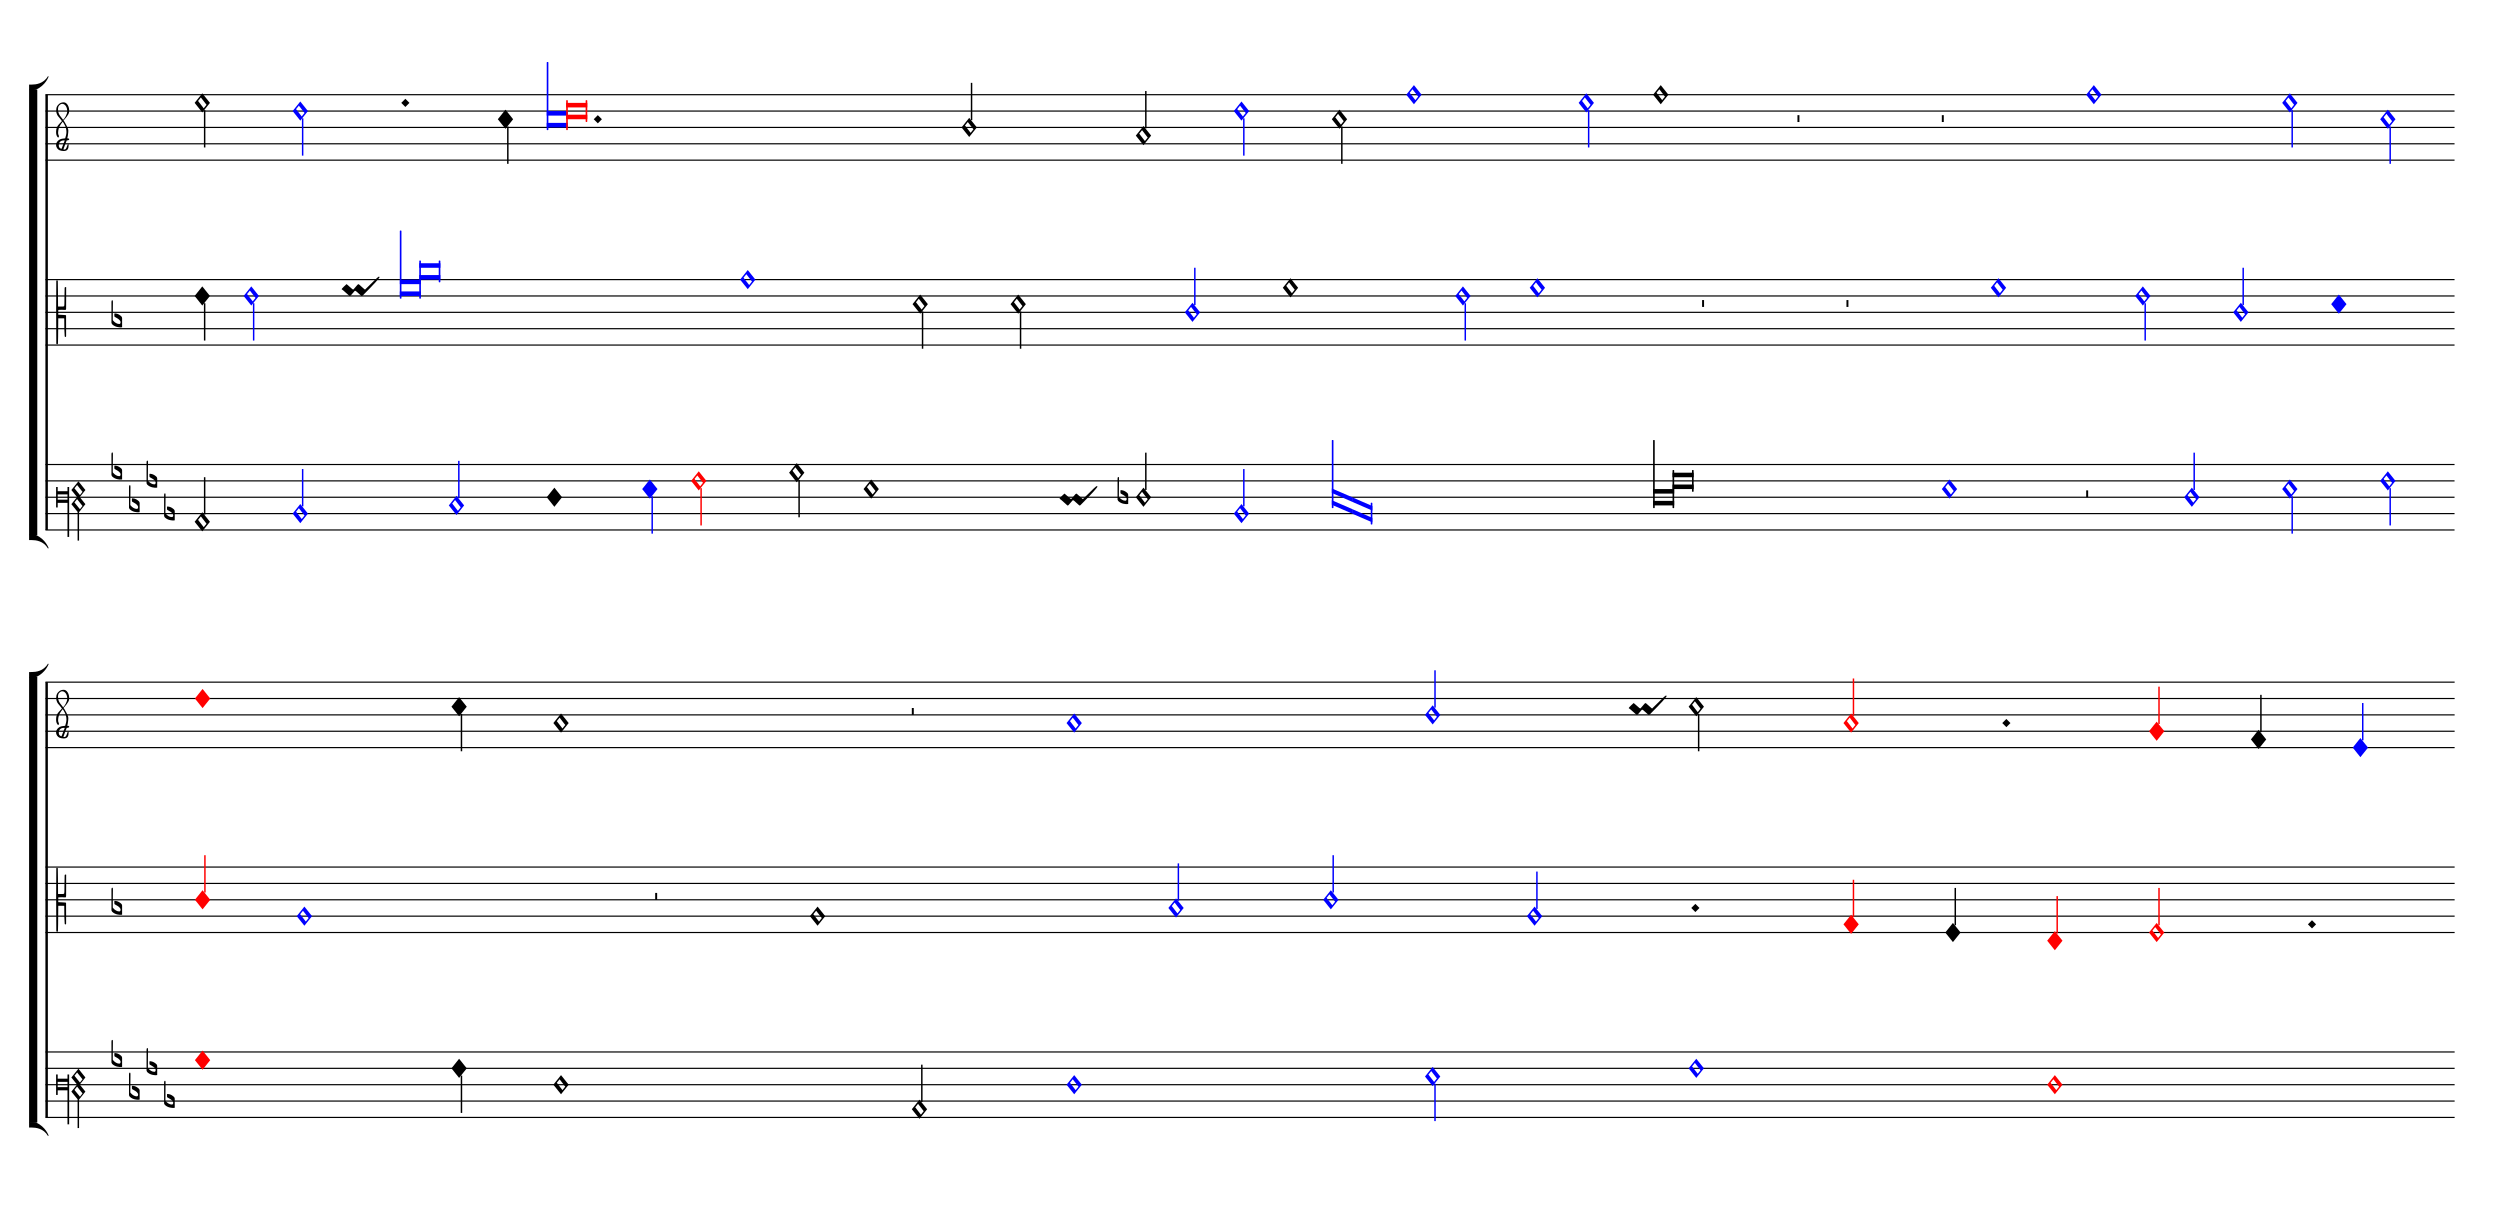 <ns0:svg xmlns="http://www.w3.org/1999/xlink" xmlns:ns0="http://www.w3.org/2000/svg" width="825" height="400" version="1.1" overflow="visible" id="d1hx539" viewBox="0 0 27500 13330">
   <ns0:desc>Engraved by Verovio 5.1.0[undefined]</ns0:desc>
   <ns0:defs>
      <ns0:symbol id="E004-d1hx539" viewBox="0 0 1000 1000" overflow="visible">
         <ns0:path transform="scale(0.75,-0.75)" d="M0 0h53c30 0 59 -1 83 -5c206 -95 258 -264 263 -271c0 -1 -14 -7 -15 -6c-88 154 -251 170 -321 170c-1 0 -63 1 -63 1v111z" stroke="black" />
      </ns0:symbol>
      <ns0:symbol id="E003-d1hx539" viewBox="0 0 1000 1000" overflow="visible">
         <ns0:path transform="scale(0.75,-0.75)" d="M0 -0v111c0 0 62 1 63 1c70 0 233 16 321 170c1 1 15 -5 15 -6c-5 -7 -57 -176 -263 -271c-24 -4 -53 -5 -83 -5h-53z" stroke="black" />
      </ns0:symbol>
      <ns0:symbol id="E93C-d1hx539" viewBox="0 0 1000 1000" overflow="visible">
         <ns0:path transform="scale(0.75,-0.75)" d="M156 195l156 -195l-156 -195l-156 195zM127 110l-57 -71l115 -149l57 71z" stroke="black" />
      </ns0:symbol>
      <ns0:symbol id="E904-d1hx539" viewBox="0 0 1000 1000" overflow="visible">
         <ns0:path transform="scale(0.75,-0.75)" d="M428 -39l-54 -67l112 -138l52 66zM428 249l-54 -67l112 -138l52 66zM455 325l142 -178l-115 -144l115 -144l-129 -162v-580h-30v585l-127 157l116 144l-116 144zM232 -50v108h-199v-108h199zM266 -808h-34v693h-199v-93h-33v417h33v-86h199v86h34v-1017z" stroke="black" />
      </ns0:symbol>
      <ns0:symbol id="E909-d1hx539" viewBox="0 0 1000 1000" overflow="visible">
         <ns0:path transform="scale(0.75,-0.75)" d="M2 206l2 431c0 12 7 17 14 17c8 0 17 -7 17 -17l3 -204l2 -315h79h8c11 0 30 1 35 6c8 8 8 69 8 122v27l4 222s-1 20 19 20s12 -20 12 -20v-244s-1 -130 -1 -176c-1 -8 -1 -12 -4 -19c-7 -7 -8 -7 -16 -7c-45 0 -71 3 -71 3l-69 -3v-49v-48l64 -3l82 -5s5 0 8 -3 s5 -7 5 -7l1 -262v-154s0 -20 -13 -20c-10 0 -14 5 -16 14l-7 138l-2 219s0 4 -3 7s-9 2 -9 2h-40h-70l-3 -378l-3 -132s0 -20 -15 -20c-17 0 -19 17 -19 17c-1 22 -3 446 -3 686c0 49 1 100 1 155z" stroke="black" />
      </ns0:symbol>
      <ns0:symbol id="E901-d1hx539" viewBox="0 0 1000 1000" overflow="visible">
         <ns0:path transform="scale(0.75,-0.75)" d="M144 488c30 28 83 110 83 176c0 77 -39 150 -104 150c-15 0 -33 -6 -61 -34c-15 -15 -23 -44 -23 -79c0 -44 14 -96 43 -133c23 -29 44 -58 62 -80zM159 69c-57 0 -104 -31 -104 -98c0 -61 35 -63 51 -75c8 0 23 52 39 92l32 80c-6 1 -12 1 -18 1zM256 -25 c0 -76 -24 -122 -98 -122h-3c-28 0 -66 7 -84 15c-38 17 -71 55 -71 112c0 55 56 114 124 123c25 3 49 8 61 8c12 33 26 89 26 128c0 104 -55 180 -76 211c-51 -65 -79 -110 -90 -178c-1 -6 -4 -25 -4 -46c0 -18 2 -38 10 -50c5 -7 7 -16 7 -24c0 -13 -6 -24 -15 -24 c-5 0 -12 5 -19 17c-12 21 -24 38 -24 96c0 77 23 115 54 151c38 44 26 28 65 68l1 -1c0 3 -16 27 -60 79c-19 22 -58 58 -58 145c0 76 30 100 53 123c25 25 57 38 102 38c62 0 110 -83 110 -168c0 -13 -2 -26 -4 -39c-10 -52 -83 -130 -111 -163c24 -38 8 -3 55 -91 c34 -63 42 -84 42 -119c0 -10 -1 -22 -2 -37c-4 -63 -11 -76 -20 -116c7 0 12 1 21 -1c14 -4 20 -11 20 -19c0 -19 -30 -19 -52 -24c-6 -13 -67 -174 -67 -181c0 -2 9 -4 19 -4c25 0 41 21 56 73c8 28 14 39 22 39s10 -8 10 -19z" stroke="black" />
      </ns0:symbol>
      <ns0:symbol id="E93D-d1hx539" viewBox="0 0 1000 1000" overflow="visible">
         <ns0:path transform="scale(0.75,-0.75)" d="M156 195l156 -195l-156 -195l-156 195z" stroke="black" />
      </ns0:symbol>
      <ns0:symbol id="E93F-d1hx539" viewBox="0 0 1000 1000" overflow="visible">
         <ns0:path transform="scale(0.75,-0.75)" d="M0 -760v760h30v-760h-30z" stroke="black" />
      </ns0:symbol>
      <ns0:symbol id="E93E-d1hx539" viewBox="0 0 1000 1000" overflow="visible">
         <ns0:path transform="scale(0.75,-0.75)" d="M0 760h30v-760h-30v760z" stroke="black" />
      </ns0:symbol>
      <ns0:symbol id="E9F4-d1hx539" viewBox="0 0 1000 1000" overflow="visible">
         <ns0:path transform="scale(0.75,-0.75)" d="M0 250h40v-140h-40v140z" stroke="black" />
      </ns0:symbol>
      <ns0:symbol id="E9F5-d1hx539" viewBox="0 0 1000 1000" overflow="visible">
         <ns0:path transform="scale(0.75,-0.75)" d="M0 140h40v-140h-40v140z" stroke="black" />
      </ns0:symbol>
      <ns0:symbol id="E9E0-d1hx539" viewBox="0 0 1000 1000" overflow="visible">
         <ns0:path transform="scale(0.75,-0.75)" d="M0 -49v426c0 13 2 36 18 36c12 -1 12 -18 12 -39c0 -20 -3 -362 -3 -362c0 -3 2 -9 11 -18c28 -33 74 -65 120 -65c6 0 28 2 28 35c0 37 -44 69 -76 86l-42 24s-9 1 -9 27v35c0 3 1 9 14 9c14 -1 50 -6 83 -26c32 -22 61 -38 61 -71v-185c0 -1 -14 -3 -26 -3h-2 c-20 0 -110 1 -171 60c0 0 -11 8 -18 31z" stroke="black" />
      </ns0:symbol>
      <ns0:symbol id="EA02-d1hx539" viewBox="0 0 1000 1000" overflow="visible">
         <ns0:path transform="scale(0.75,-0.75)" d="M98 240c7 0 10 -4 12 -6l106 -93l17 -10l11 6l80 93l18 10h1c5 0 9 -2 12 -6l105 -93c5 -4 10 -8 16 -12c199 199 268 265 284 265c4 0 12 -6 12 -10c0 -16 -93 -126 -337 -369l-6 -7c-9 -7 -16 -10 -20 -10h-1c-3 0 -7 2 -10 6l-105 94c-6 5 -12 7 -19 7 c-4 0 -7 -1 -9 -3l-81 -94c-7 -7 -14 -10 -19 -10h-1c-3 0 -7 2 -10 6v1l-104 93c-6 6 -33 29 -50 39c0 16 98 103 98 103z" stroke="black" />
      </ns0:symbol>
   </ns0:defs>
   <ns0:style type="text/css">#d1hx539 g.page-margin {font-family:Times,serif;} #d1hx539 g.ending, #d1hx539 g.fing, #d1hx539 g.reh, #d1hx539 g.tempo {font-weight:bold;} #d1hx539 g.dir, #d1hx539 g.dynam, #d1hx539 g.mNum {font-style:italic;} #d1hx539 g.label {font-weight:normal;} #d1hx539 path {stroke:currentColor}</ns0:style>
   <ns0:g class="page-margin" transform="translate(500, 500)">
         <ns0:g id="spoullw" class="system">
            <ns0:path d="M13 540 L13 5328" stroke-width="27" stroke="black" />
            <ns0:g id="g164rzw2" class="grpSym">
               <ns0:use href="#E003-d1hx539" x="-180" y="489" height="720" width="720" />
               <ns0:use href="#E004-d1hx539" x="-180" y="5379" height="720" width="720" />
               <ns0:rect stroke-opacity="1" fill-opacity="1" x="-180" y="483" height="4902" width="90" />
            </ns0:g>
            <ns0:g id="s1dobbi2" class="staff">
               <ns0:path d="M0 540 L26500 540" stroke-width="13" stroke="black" />
               <ns0:path d="M0 720 L26500 720" stroke-width="13" stroke="black" />
               <ns0:path d="M0 900 L26500 900" stroke-width="13" stroke="black" />
               <ns0:path d="M0 1080 L26500 1080" stroke-width="13" stroke="black" />
               <ns0:path d="M0 1260 L26500 1260" stroke-width="13" stroke="black" />
               <ns0:g id="c7atsq8" class="clef">
                  <ns0:use href="#E901-d1hx539" x="117" y="1080" height="720" width="720" />
               </ns0:g>
               <ns0:g id="k1d5youn" class="keySig" />
               <ns0:g id="l1442i6z" class="layer">
                  <ns0:g id="nkdato2" class="note">
                     <ns0:g class="notehead">
                        <ns0:use href="#E93C-d1hx539" x="1641" y="630" height="720" width="720" />
                     </ns0:g>
                     <ns0:g id="s1o4ce8y" class="stem">
                        <ns0:use href="#E93F-d1hx539" x="1743" y="710" height="720" width="720" />
                     </ns0:g>
                  </ns0:g>
                  <ns0:g id="n1oasx4v" class="note" color="blue" fill="blue">
                     <ns0:g class="notehead">
                        <ns0:use href="#E93C-d1hx539" x="2719" y="720" height="720" width="720" />
                     </ns0:g>
                     <ns0:g id="s1l1nvtd" class="stem">
                        <ns0:use href="#E93F-d1hx539" x="2821" y="800" height="720" width="720" />
                     </ns0:g>
                  </ns0:g>
                  <ns0:g id="d12qoc1w" class="dot">
                     <ns0:polygon stroke-opacity="1" fill-opacity="1" points="3914,630 3959,585 4004,630 3959,675" />
                  </ns0:g>
                  <ns0:g id="n1s3qqk3" class="note">
                     <ns0:g class="notehead">
                        <ns0:use href="#E93D-d1hx539" x="4976" y="810" height="720" width="720" />
                     </ns0:g>
                     <ns0:g id="s14evngn" class="stem">
                        <ns0:use href="#E93F-d1hx539" x="5078" y="890" height="720" width="720" />
                     </ns0:g>
                  </ns0:g>
                  <ns0:g id="l1dmx860" class="ligature">
                     <ns0:g id="n1bo5c2x" class="note" color="blue" fill="blue">
                        <ns0:polygon stroke-opacity="1" fill-opacity="1" points="5514,720 5746,720 5746,770 5514,770" />
                        <ns0:polygon stroke-opacity="1" fill-opacity="1" points="5514,900 5746,900 5746,850 5514,850" />
                        <ns0:rect stroke-opacity="1" fill-opacity="1" x="5514" y="180" height="750" width="18" rx="6" />
                     </ns0:g>
                     <ns0:g id="neg9nuj" class="note" color="red" fill="red">
                        <ns0:polygon stroke-opacity="1" fill-opacity="1" points="5728,630 5960,630 5960,680 5728,680" />
                        <ns0:polygon stroke-opacity="1" fill-opacity="1" points="5728,810 5960,810 5960,760 5728,760" />
                        <ns0:rect stroke-opacity="1" fill-opacity="1" x="5728" y="600" height="330" width="18" rx="6" />
                        <ns0:rect stroke-opacity="1" fill-opacity="1" x="5942" y="600" height="240" width="18" rx="6" />
                     </ns0:g>
                  </ns0:g>
                  <ns0:g id="dgn3ttf" class="dot">
                     <ns0:polygon stroke-opacity="1" fill-opacity="1" points="6031,810 6076,765 6121,810 6076,855" />
                  </ns0:g>
                  <ns0:g id="nc3jyge" class="note">
                     <ns0:g class="notehead">
                        <ns0:use href="#E93C-d1hx539" x="10077" y="900" height="720" width="720" />
                     </ns0:g>
                     <ns0:g id="s1357jth" class="stem">
                        <ns0:use href="#E93E-d1hx539" x="10179" y="820" height="720" width="720" />
                     </ns0:g>
                  </ns0:g>
                  <ns0:g id="na9nadm" class="note">
                     <ns0:g class="notehead">
                        <ns0:use href="#E93C-d1hx539" x="11994" y="990" height="720" width="720" />
                     </ns0:g>
                     <ns0:g id="sq1kdby" class="stem">
                        <ns0:use href="#E93E-d1hx539" x="12096" y="910" height="720" width="720" />
                     </ns0:g>
                  </ns0:g>
                  <ns0:g id="n1i5q2ig" class="note" color="blue" fill="blue">
                     <ns0:g class="notehead">
                        <ns0:use href="#E93C-d1hx539" x="13072" y="720" height="720" width="720" />
                     </ns0:g>
                     <ns0:g id="s16351ca" class="stem">
                        <ns0:use href="#E93F-d1hx539" x="13174" y="800" height="720" width="720" />
                     </ns0:g>
                  </ns0:g>
                  <ns0:g id="n95lgbl" class="note">
                     <ns0:g class="notehead">
                        <ns0:use href="#E93C-d1hx539" x="14150" y="810" height="720" width="720" />
                     </ns0:g>
                     <ns0:g id="s1m9qntd" class="stem">
                        <ns0:use href="#E93F-d1hx539" x="14252" y="890" height="720" width="720" />
                     </ns0:g>
                  </ns0:g>
                  <ns0:g id="n1qbchcj" class="note" color="blue" fill="blue">
                     <ns0:g class="notehead">
                        <ns0:use href="#E93C-d1hx539" x="14969" y="540" height="720" width="720" />
                     </ns0:g>
                  </ns0:g>
                  <ns0:g id="n1g1i0lu" class="note" color="blue" fill="blue">
                     <ns0:g class="notehead">
                        <ns0:use href="#E93C-d1hx539" x="16865" y="630" height="720" width="720" />
                     </ns0:g>
                     <ns0:g id="s1ovvv9h" class="stem">
                        <ns0:use href="#E93F-d1hx539" x="16967" y="710" height="720" width="720" />
                     </ns0:g>
                  </ns0:g>
                  <ns0:g id="n17vl0mg" class="note">
                     <ns0:g class="notehead">
                        <ns0:use href="#E93C-d1hx539" x="17684" y="540" height="720" width="720" />
                     </ns0:g>
                  </ns0:g>
                  <ns0:g id="r13it4ml" class="rest">
                     <ns0:use href="#E9F4-d1hx539" x="19272" y="900" height="720" width="720" />
                     <ns0:g class="ledgerLines" />
                  </ns0:g>
                  <ns0:g id="rnpruk4" class="rest">
                     <ns0:use href="#E9F4-d1hx539" x="20860" y="900" height="720" width="720" />
                     <ns0:g class="ledgerLines" />
                  </ns0:g>
                  <ns0:g id="n14iyead" class="note" color="blue" fill="blue">
                     <ns0:g class="notehead">
                        <ns0:use href="#E93C-d1hx539" x="22448" y="540" height="720" width="720" />
                     </ns0:g>
                  </ns0:g>
                  <ns0:g id="n1l4glf6" class="note" color="blue" fill="blue">
                     <ns0:g class="notehead">
                        <ns0:use href="#E93C-d1hx539" x="24604" y="630" height="720" width="720" />
                     </ns0:g>
                     <ns0:g id="szk04eh" class="stem">
                        <ns0:use href="#E93F-d1hx539" x="24706" y="710" height="720" width="720" />
                     </ns0:g>
                  </ns0:g>
                  <ns0:g id="n1vdex91" class="note" color="blue" fill="blue">
                     <ns0:g class="notehead">
                        <ns0:use href="#E93C-d1hx539" x="25682" y="810" height="720" width="720" />
                     </ns0:g>
                     <ns0:g id="s60v7h1" class="stem">
                        <ns0:use href="#E93F-d1hx539" x="25784" y="890" height="720" width="720" />
                     </ns0:g>
                  </ns0:g>
               </ns0:g>
            </ns0:g>
            <ns0:g id="s15gwb9e" class="staff">
               <ns0:path d="M0 2574 L26500 2574" stroke-width="13" stroke="black" />
               <ns0:path d="M0 2754 L26500 2754" stroke-width="13" stroke="black" />
               <ns0:path d="M0 2934 L26500 2934" stroke-width="13" stroke="black" />
               <ns0:path d="M0 3114 L26500 3114" stroke-width="13" stroke="black" />
               <ns0:path d="M0 3294 L26500 3294" stroke-width="13" stroke="black" />
               <ns0:g id="c1g7wsji" class="clef">
                  <ns0:use href="#E909-d1hx539" x="117" y="2934" height="720" width="720" />
               </ns0:g>
               <ns0:g id="k2e8e03" class="keySig">
                  <ns0:g id="k1h1fgap" class="keyAccid">
                     <ns0:use href="#E9E0-d1hx539" x="726" y="3024" height="720" width="720" />
                  </ns0:g>
               </ns0:g>
               <ns0:g id="l1uqrceg" class="layer">
                  <ns0:g id="n117cfvi" class="note">
                     <ns0:g class="notehead">
                        <ns0:use href="#E93D-d1hx539" x="1641" y="2754" height="720" width="720" />
                     </ns0:g>
                     <ns0:g id="s1sjm5m9" class="stem">
                        <ns0:use href="#E93F-d1hx539" x="1743" y="2834" height="720" width="720" />
                     </ns0:g>
                  </ns0:g>
                  <ns0:g id="n1oqw28b" class="note" color="blue" fill="blue">
                     <ns0:g class="notehead">
                        <ns0:use href="#E93C-d1hx539" x="2180" y="2754" height="720" width="720" />
                     </ns0:g>
                     <ns0:g id="s1h5mz29" class="stem">
                        <ns0:use href="#E93F-d1hx539" x="2282" y="2834" height="720" width="720" />
                     </ns0:g>
                  </ns0:g>
                  <ns0:g id="c5ar0kk" class="custos">
                     <ns0:use href="#EA02-d1hx539" x="3258" y="2754" height="720" width="720" />
                  </ns0:g>
                  <ns0:g id="lw2ny42" class="ligature">
                     <ns0:g id="nte71p2" class="note" color="blue" fill="blue">
                        <ns0:polygon stroke-opacity="1" fill-opacity="1" points="3898,2574 4130,2574 4130,2624 3898,2624" />
                        <ns0:polygon stroke-opacity="1" fill-opacity="1" points="3898,2754 4130,2754 4130,2704 3898,2704" />
                        <ns0:rect stroke-opacity="1" fill-opacity="1" x="3898" y="2034" height="750" width="18" rx="6" />
                     </ns0:g>
                     <ns0:g id="n1crpw61" class="note" color="blue" fill="blue">
                        <ns0:polygon stroke-opacity="1" fill-opacity="1" points="4112,2394 4344,2394 4344,2444 4112,2444" />
                        <ns0:polygon stroke-opacity="1" fill-opacity="1" points="4112,2574 4344,2574 4344,2524 4112,2524" />
                        <ns0:rect stroke-opacity="1" fill-opacity="1" x="4112" y="2364" height="420" width="18" rx="6" />
                        <ns0:rect stroke-opacity="1" fill-opacity="1" x="4326" y="2364" height="240" width="18" rx="6" />
                     </ns0:g>
                  </ns0:g>
                  <ns0:g id="n1vgved" class="note" color="blue" fill="blue">
                     <ns0:g class="notehead">
                        <ns0:use href="#E93C-d1hx539" x="7641" y="2574" height="720" width="720" />
                     </ns0:g>
                  </ns0:g>
                  <ns0:g id="nd0r33a" class="note">
                     <ns0:g class="notehead">
                        <ns0:use href="#E93C-d1hx539" x="9538" y="2844" height="720" width="720" />
                     </ns0:g>
                     <ns0:g id="stuhkfl" class="stem">
                        <ns0:use href="#E93F-d1hx539" x="9640" y="2924" height="720" width="720" />
                     </ns0:g>
                  </ns0:g>
                  <ns0:g id="nuzsda0" class="note">
                     <ns0:g class="notehead">
                        <ns0:use href="#E93C-d1hx539" x="10616" y="2844" height="720" width="720" />
                     </ns0:g>
                     <ns0:g id="s1mqkf9s" class="stem">
                        <ns0:use href="#E93F-d1hx539" x="10718" y="2924" height="720" width="720" />
                     </ns0:g>
                  </ns0:g>
                  <ns0:g id="n1njujiz" class="note" color="blue" fill="blue">
                     <ns0:g class="notehead">
                        <ns0:use href="#E93C-d1hx539" x="12533" y="2934" height="720" width="720" />
                     </ns0:g>
                     <ns0:g id="s1md2lki" class="stem">
                        <ns0:use href="#E93E-d1hx539" x="12635" y="2854" height="720" width="720" />
                     </ns0:g>
                  </ns0:g>
                  <ns0:g id="n1omzf2q" class="note">
                     <ns0:g class="notehead">
                        <ns0:use href="#E93C-d1hx539" x="13611" y="2664" height="720" width="720" />
                     </ns0:g>
                  </ns0:g>
                  <ns0:g id="n6rvp03" class="note" color="blue" fill="blue">
                     <ns0:g class="notehead">
                        <ns0:use href="#E93C-d1hx539" x="15508" y="2754" height="720" width="720" />
                     </ns0:g>
                     <ns0:g id="s2oskta" class="stem">
                        <ns0:use href="#E93F-d1hx539" x="15610" y="2834" height="720" width="720" />
                     </ns0:g>
                  </ns0:g>
                  <ns0:g id="n1rq4l3o" class="note" color="blue" fill="blue">
                     <ns0:g class="notehead">
                        <ns0:use href="#E93C-d1hx539" x="16327" y="2664" height="720" width="720" />
                     </ns0:g>
                  </ns0:g>
                  <ns0:g id="rnc63bb" class="rest">
                     <ns0:use href="#E9F4-d1hx539" x="18223" y="2934" height="720" width="720" />
                     <ns0:g class="ledgerLines" />
                  </ns0:g>
                  <ns0:g id="rodt5aw" class="rest">
                     <ns0:use href="#E9F4-d1hx539" x="19811" y="2934" height="720" width="720" />
                     <ns0:g class="ledgerLines" />
                  </ns0:g>
                  <ns0:g id="n1pyju5c" class="note" color="blue" fill="blue">
                     <ns0:g class="notehead">
                        <ns0:use href="#E93C-d1hx539" x="21399" y="2664" height="720" width="720" />
                     </ns0:g>
                  </ns0:g>
                  <ns0:g id="n17wztwy" class="note" color="blue" fill="blue">
                     <ns0:g class="notehead">
                        <ns0:use href="#E93C-d1hx539" x="22987" y="2754" height="720" width="720" />
                     </ns0:g>
                     <ns0:g id="s16lqrrj" class="stem">
                        <ns0:use href="#E93F-d1hx539" x="23089" y="2834" height="720" width="720" />
                     </ns0:g>
                  </ns0:g>
                  <ns0:g id="nm2fke2" class="note" color="blue" fill="blue">
                     <ns0:g class="notehead">
                        <ns0:use href="#E93C-d1hx539" x="24065" y="2934" height="720" width="720" />
                     </ns0:g>
                     <ns0:g id="s14qr47y" class="stem">
                        <ns0:use href="#E93E-d1hx539" x="24167" y="2854" height="720" width="720" />
                     </ns0:g>
                  </ns0:g>
                  <ns0:g id="n1jitx1t" class="note" color="blue" fill="blue">
                     <ns0:g class="notehead">
                        <ns0:use href="#E93D-d1hx539" x="25143" y="2844" height="720" width="720" />
                     </ns0:g>
                  </ns0:g>
               </ns0:g>
            </ns0:g>
            <ns0:g id="s5dfqzi" class="staff">
               <ns0:path d="M0 4608 L26500 4608" stroke-width="13" stroke="black" />
               <ns0:path d="M0 4788 L26500 4788" stroke-width="13" stroke="black" />
               <ns0:path d="M0 4968 L26500 4968" stroke-width="13" stroke="black" />
               <ns0:path d="M0 5148 L26500 5148" stroke-width="13" stroke="black" />
               <ns0:path d="M0 5328 L26500 5328" stroke-width="13" stroke="black" />
               <ns0:g id="c1par15n" class="clef">
                  <ns0:use href="#E904-d1hx539" x="117" y="4968" height="720" width="720" />
               </ns0:g>
               <ns0:g id="kttspgw" class="keySig">
                  <ns0:g id="kqkkx9h" class="keyAccid">
                     <ns0:use href="#E9E0-d1hx539" x="726" y="4698" height="720" width="720" />
                  </ns0:g>
                  <ns0:g id="kjp5ga8" class="keyAccid">
                     <ns0:use href="#E9E0-d1hx539" x="919" y="5058" height="720" width="720" />
                  </ns0:g>
                  <ns0:g id="k1o1j4qr" class="keyAccid">
                     <ns0:use href="#E9E0-d1hx539" x="1112" y="4788" height="720" width="720" />
                  </ns0:g>
                  <ns0:g id="ky4b1n" class="keyAccid">
                     <ns0:use href="#E9E0-d1hx539" x="1305" y="5148" height="720" width="720" />
                  </ns0:g>
               </ns0:g>
               <ns0:g id="leyxjit" class="layer">
                  <ns0:g id="n1oituf6" class="note">
                     <ns0:g class="notehead">
                        <ns0:use href="#E93C-d1hx539" x="1641" y="5238" height="720" width="720" />
                     </ns0:g>
                     <ns0:g id="s1ofy7nq" class="stem">
                        <ns0:use href="#E93E-d1hx539" x="1743" y="5158" height="720" width="720" />
                     </ns0:g>
                  </ns0:g>
                  <ns0:g id="n1v36nvh" class="note" color="blue" fill="blue">
                     <ns0:g class="notehead">
                        <ns0:use href="#E93C-d1hx539" x="2719" y="5148" height="720" width="720" />
                     </ns0:g>
                     <ns0:g id="s7t5398" class="stem">
                        <ns0:use href="#E93E-d1hx539" x="2821" y="5068" height="720" width="720" />
                     </ns0:g>
                  </ns0:g>
                  <ns0:g id="no9slih" class="note" color="blue" fill="blue">
                     <ns0:g class="notehead">
                        <ns0:use href="#E93C-d1hx539" x="4437" y="5058" height="720" width="720" />
                     </ns0:g>
                     <ns0:g id="s16luw7k" class="stem">
                        <ns0:use href="#E93E-d1hx539" x="4539" y="4978" height="720" width="720" />
                     </ns0:g>
                  </ns0:g>
                  <ns0:g id="n4h40me" class="note">
                     <ns0:g class="notehead">
                        <ns0:use href="#E93D-d1hx539" x="5514" y="4968" height="720" width="720" />
                     </ns0:g>
                  </ns0:g>
                  <ns0:g id="n12svuil" class="note" color="blue" fill="blue">
                     <ns0:g class="notehead">
                        <ns0:use href="#E93D-d1hx539" x="6564" y="4878" height="720" width="720" />
                     </ns0:g>
                     <ns0:g id="sbo2q2h" class="stem">
                        <ns0:use href="#E93F-d1hx539" x="6666" y="4958" height="720" width="720" />
                     </ns0:g>
                  </ns0:g>
                  <ns0:g id="n1hns9nb" class="note" color="red" fill="red">
                     <ns0:g class="notehead">
                        <ns0:use href="#E93C-d1hx539" x="7102" y="4788" height="720" width="720" />
                     </ns0:g>
                     <ns0:g id="sno91r6" class="stem">
                        <ns0:use href="#E93F-d1hx539" x="7204" y="4868" height="720" width="720" />
                     </ns0:g>
                  </ns0:g>
                  <ns0:g id="n13jkcl3" class="note">
                     <ns0:g class="notehead">
                        <ns0:use href="#E93C-d1hx539" x="8180" y="4698" height="720" width="720" />
                     </ns0:g>
                     <ns0:g id="s11xu2dg" class="stem">
                        <ns0:use href="#E93F-d1hx539" x="8282" y="4778" height="720" width="720" />
                     </ns0:g>
                  </ns0:g>
                  <ns0:g id="n124l8jh" class="note">
                     <ns0:g class="notehead">
                        <ns0:use href="#E93C-d1hx539" x="8999" y="4878" height="720" width="720" />
                     </ns0:g>
                  </ns0:g>
                  <ns0:g id="cvi2sxh" class="custos">
                     <ns0:use href="#EA02-d1hx539" x="11155" y="5058" height="720" width="720" />
                  </ns0:g>
                  <ns0:g id="nkpoxct" class="note">
                     <ns0:g class="notehead">
                        <ns0:use href="#E93C-d1hx539" x="11994" y="4968" height="720" width="720" />
                     </ns0:g>
                     <ns0:g id="s11jjx2c" class="stem">
                        <ns0:use href="#E93E-d1hx539" x="12096" y="4888" height="720" width="720" />
                     </ns0:g>
                     <ns0:g id="auquxkb" class="accid">
                        <ns0:use href="#E9E0-d1hx539" x="11793" y="4968" height="720" width="720" />
                     </ns0:g>
                  </ns0:g>
                  <ns0:g id="n1wv0spc" class="note" color="blue" fill="blue">
                     <ns0:g class="notehead">
                        <ns0:use href="#E93C-d1hx539" x="13072" y="5148" height="720" width="720" />
                     </ns0:g>
                     <ns0:g id="s1sw1cem" class="stem">
                        <ns0:use href="#E93E-d1hx539" x="13174" y="5068" height="720" width="720" />
                     </ns0:g>
                  </ns0:g>
                  <ns0:g id="l11t7weo" class="ligature">
                     <ns0:g id="n1p2mx9p" class="note" color="blue" fill="blue">
                        <ns0:polygon stroke-opacity="1" fill-opacity="1" points="14150,4871 14374,4968 14374,5018 14150,4921" />
                        <ns0:polygon stroke-opacity="1" fill-opacity="1" points="14150,5051 14374,5148 14374,5098 14150,5001" />
                        <ns0:rect stroke-opacity="1" fill-opacity="1" x="14150" y="4338" height="750" width="18" rx="6" />
                     </ns0:g>
                     <ns0:g id="ng19m5i" class="note" color="blue" fill="blue">
                        <ns0:polygon stroke-opacity="1" fill-opacity="1" points="14373,4968 14596,5065 14596,5115 14373,5018" />
                        <ns0:polygon stroke-opacity="1" fill-opacity="1" points="14373,5148 14596,5245 14596,5195 14373,5098" />
                        <ns0:rect stroke-opacity="1" fill-opacity="1" x="14578" y="5028" height="240" width="18" rx="6" />
                     </ns0:g>
                  </ns0:g>
                  <ns0:g id="lt07gdm" class="ligature">
                     <ns0:g id="n1jyuqvb" class="note">
                        <ns0:polygon stroke-opacity="1" fill-opacity="1" points="17684,4878 17916,4878 17916,4928 17684,4928" />
                        <ns0:polygon stroke-opacity="1" fill-opacity="1" points="17684,5058 17916,5058 17916,5008 17684,5008" />
                        <ns0:rect stroke-opacity="1" fill-opacity="1" x="17684" y="4338" height="750" width="18" rx="6" />
                     </ns0:g>
                     <ns0:g id="n65mc8u" class="note">
                        <ns0:polygon stroke-opacity="1" fill-opacity="1" points="17898,4698 18130,4698 18130,4748 17898,4748" />
                        <ns0:polygon stroke-opacity="1" fill-opacity="1" points="17898,4878 18130,4878 18130,4828 17898,4828" />
                        <ns0:rect stroke-opacity="1" fill-opacity="1" x="17898" y="4668" height="420" width="18" rx="6" />
                        <ns0:rect stroke-opacity="1" fill-opacity="1" x="18112" y="4668" height="240" width="18" rx="6" />
                     </ns0:g>
                  </ns0:g>
                  <ns0:g id="n1xdot7k" class="note" color="blue" fill="blue">
                     <ns0:g class="notehead">
                        <ns0:use href="#E93C-d1hx539" x="20860" y="4878" height="720" width="720" />
                     </ns0:g>
                  </ns0:g>
                  <ns0:g id="rdumr7y" class="rest">
                     <ns0:use href="#E9F5-d1hx539" x="22448" y="4968" height="720" width="720" />
                     <ns0:g class="ledgerLines" />
                  </ns0:g>
                  <ns0:g id="nvyf9" class="note" color="blue" fill="blue">
                     <ns0:g class="notehead">
                        <ns0:use href="#E93C-d1hx539" x="23526" y="4968" height="720" width="720" />
                     </ns0:g>
                     <ns0:g id="s130es97" class="stem">
                        <ns0:use href="#E93E-d1hx539" x="23628" y="4888" height="720" width="720" />
                     </ns0:g>
                  </ns0:g>
                  <ns0:g id="n46gpo4" class="note" color="blue" fill="blue">
                     <ns0:g class="notehead">
                        <ns0:use href="#E93C-d1hx539" x="24604" y="4878" height="720" width="720" />
                     </ns0:g>
                     <ns0:g id="sp75g2a" class="stem">
                        <ns0:use href="#E93F-d1hx539" x="24706" y="4958" height="720" width="720" />
                     </ns0:g>
                  </ns0:g>
                  <ns0:g id="n1unh6fu" class="note" color="blue" fill="blue">
                     <ns0:g class="notehead">
                        <ns0:use href="#E93C-d1hx539" x="25682" y="4788" height="720" width="720" />
                     </ns0:g>
                     <ns0:g id="s1xkgjmt" class="stem">
                        <ns0:use href="#E93F-d1hx539" x="25784" y="4868" height="720" width="720" />
                     </ns0:g>
                  </ns0:g>
               </ns0:g>
            </ns0:g>
         </ns0:g>
         <ns0:g id="s1nglv4q" class="system">
            <ns0:path d="M13 7002 L13 11790" stroke-width="27" stroke="black" />
            <ns0:g id="gx75c95" class="grpSym">
               <ns0:use href="#E003-d1hx539" x="-180" y="6951" height="720" width="720" />
               <ns0:use href="#E004-d1hx539" x="-180" y="11841" height="720" width="720" />
               <ns0:rect stroke-opacity="1" fill-opacity="1" x="-180" y="6945" height="4902" width="90" />
            </ns0:g>
            <ns0:g id="s150r4ru" class="staff">
               <ns0:path d="M0 7002 L26501 7002" stroke-width="13" stroke="black" />
               <ns0:path d="M0 7182 L26501 7182" stroke-width="13" stroke="black" />
               <ns0:path d="M0 7362 L26501 7362" stroke-width="13" stroke="black" />
               <ns0:path d="M0 7542 L26501 7542" stroke-width="13" stroke="black" />
               <ns0:path d="M0 7722 L26501 7722" stroke-width="13" stroke="black" />
               <ns0:g id="c1fi39pg" class="clef">
                  <ns0:use href="#E901-d1hx539" x="117" y="7542" height="720" width="720" />
               </ns0:g>
               <ns0:g id="k11j11j0" class="keySig" />
               <ns0:g id="l19wduac" class="layer">
                  <ns0:g id="njgjf2s" class="note" color="red" fill="red">
                     <ns0:g class="notehead">
                        <ns0:use href="#E93D-d1hx539" x="1644" y="7182" height="720" width="720" />
                     </ns0:g>
                  </ns0:g>
                  <ns0:g id="n1gf33v3" class="note">
                     <ns0:g class="notehead">
                        <ns0:use href="#E93D-d1hx539" x="4466" y="7272" height="720" width="720" />
                     </ns0:g>
                     <ns0:g id="sf6v55n" class="stem">
                        <ns0:use href="#E93F-d1hx539" x="4568" y="7352" height="720" width="720" />
                     </ns0:g>
                  </ns0:g>
                  <ns0:g id="n1x44t10" class="note">
                     <ns0:g class="notehead">
                        <ns0:use href="#E93C-d1hx539" x="5587" y="7452" height="720" width="720" />
                     </ns0:g>
                  </ns0:g>
                  <ns0:g id="rys19z7" class="rest">
                     <ns0:use href="#E9F5-d1hx539" x="9530" y="7362" height="720" width="720" />
                     <ns0:g class="ledgerLines" />
                  </ns0:g>
                  <ns0:g id="nt7s4xu" class="note" color="blue" fill="blue">
                     <ns0:g class="notehead">
                        <ns0:use href="#E93C-d1hx539" x="11232" y="7452" height="720" width="720" />
                     </ns0:g>
                  </ns0:g>
                  <ns0:g id="n10qnf3v" class="note" color="blue" fill="blue">
                     <ns0:g class="notehead">
                        <ns0:use href="#E93C-d1hx539" x="15175" y="7362" height="720" width="720" />
                     </ns0:g>
                     <ns0:g id="s1flafdg" class="stem">
                        <ns0:use href="#E93E-d1hx539" x="15277" y="7282" height="720" width="720" />
                     </ns0:g>
                  </ns0:g>
                  <ns0:g id="c1ufjbh7" class="custos">
                     <ns0:use href="#EA02-d1hx539" x="17416" y="7362" height="720" width="720" />
                  </ns0:g>
                  <ns0:g id="nilrt4l" class="note">
                     <ns0:g class="notehead">
                        <ns0:use href="#E93C-d1hx539" x="18075" y="7272" height="720" width="720" />
                     </ns0:g>
                     <ns0:g id="s16cekkw" class="stem">
                        <ns0:use href="#E93F-d1hx539" x="18177" y="7352" height="720" width="720" />
                     </ns0:g>
                  </ns0:g>
                  <ns0:g id="n1bkhgjy" class="note" color="red" fill="red">
                     <ns0:g class="notehead">
                        <ns0:use href="#E93C-d1hx539" x="19778" y="7452" height="720" width="720" />
                     </ns0:g>
                     <ns0:g id="stqq6du" class="stem">
                        <ns0:use href="#E93E-d1hx539" x="19880" y="7372" height="720" width="720" />
                     </ns0:g>
                  </ns0:g>
                  <ns0:g id="d1z0g2au" class="dot">
                     <ns0:polygon stroke-opacity="1" fill-opacity="1" points="21525,7452 21570,7407 21615,7452 21570,7497" />
                  </ns0:g>
                  <ns0:g id="n1d1pzph" class="note" color="red" fill="red">
                     <ns0:g class="notehead">
                        <ns0:use href="#E93D-d1hx539" x="23139" y="7542" height="720" width="720" />
                     </ns0:g>
                     <ns0:g id="sov9ir8" class="stem">
                        <ns0:use href="#E93E-d1hx539" x="23241" y="7462" height="720" width="720" />
                     </ns0:g>
                  </ns0:g>
                  <ns0:g id="nvait1t" class="note">
                     <ns0:g class="notehead">
                        <ns0:use href="#E93D-d1hx539" x="24260" y="7632" height="720" width="720" />
                     </ns0:g>
                     <ns0:g id="s1xdhd90" class="stem">
                        <ns0:use href="#E93E-d1hx539" x="24362" y="7552" height="720" width="720" />
                     </ns0:g>
                  </ns0:g>
                  <ns0:g id="n1aa63pl" class="note" color="blue" fill="blue">
                     <ns0:g class="notehead">
                        <ns0:use href="#E93D-d1hx539" x="25380" y="7722" height="720" width="720" />
                     </ns0:g>
                     <ns0:g id="sxlo5wb" class="stem">
                        <ns0:use href="#E93E-d1hx539" x="25482" y="7642" height="720" width="720" />
                     </ns0:g>
                  </ns0:g>
               </ns0:g>
            </ns0:g>
            <ns0:g id="s1htgaro" class="staff">
               <ns0:path d="M0 9036 L26501 9036" stroke-width="13" stroke="black" />
               <ns0:path d="M0 9216 L26501 9216" stroke-width="13" stroke="black" />
               <ns0:path d="M0 9396 L26501 9396" stroke-width="13" stroke="black" />
               <ns0:path d="M0 9576 L26501 9576" stroke-width="13" stroke="black" />
               <ns0:path d="M0 9756 L26501 9756" stroke-width="13" stroke="black" />
               <ns0:g id="cq8bek7" class="clef">
                  <ns0:use href="#E909-d1hx539" x="117" y="9396" height="720" width="720" />
               </ns0:g>
               <ns0:g id="k1a9rmdb" class="keySig">
                  <ns0:g id="ks4hlcz" class="keyAccid">
                     <ns0:use href="#E9E0-d1hx539" x="726" y="9486" height="720" width="720" />
                  </ns0:g>
               </ns0:g>
               <ns0:g id="l1bbb064" class="layer">
                  <ns0:g id="nuumxj0" class="note" color="red" fill="red">
                     <ns0:g class="notehead">
                        <ns0:use href="#E93D-d1hx539" x="1644" y="9396" height="720" width="720" />
                     </ns0:g>
                     <ns0:g id="slsjlws" class="stem">
                        <ns0:use href="#E93E-d1hx539" x="1746" y="9316" height="720" width="720" />
                     </ns0:g>
                  </ns0:g>
                  <ns0:g id="n1kg2fpz" class="note" color="blue" fill="blue">
                     <ns0:g class="notehead">
                        <ns0:use href="#E93C-d1hx539" x="2764" y="9576" height="720" width="720" />
                     </ns0:g>
                  </ns0:g>
                  <ns0:g id="rfu5eny" class="rest">
                     <ns0:use href="#E9F5-d1hx539" x="6707" y="9396" height="720" width="720" />
                     <ns0:g class="ledgerLines" />
                  </ns0:g>
                  <ns0:g id="nedahor" class="note">
                     <ns0:g class="notehead">
                        <ns0:use href="#E93C-d1hx539" x="8409" y="9576" height="720" width="720" />
                     </ns0:g>
                  </ns0:g>
                  <ns0:g id="n1wgt4af" class="note" color="blue" fill="blue">
                     <ns0:g class="notehead">
                        <ns0:use href="#E93C-d1hx539" x="12352" y="9486" height="720" width="720" />
                     </ns0:g>
                     <ns0:g id="s18xy976" class="stem">
                        <ns0:use href="#E93E-d1hx539" x="12454" y="9406" height="720" width="720" />
                     </ns0:g>
                  </ns0:g>
                  <ns0:g id="nzzhaxj" class="note" color="blue" fill="blue">
                     <ns0:g class="notehead">
                        <ns0:use href="#E93C-d1hx539" x="14055" y="9396" height="720" width="720" />
                     </ns0:g>
                     <ns0:g id="s1b960in" class="stem">
                        <ns0:use href="#E93E-d1hx539" x="14157" y="9316" height="720" width="720" />
                     </ns0:g>
                  </ns0:g>
                  <ns0:g id="nqbchse" class="note" color="blue" fill="blue">
                     <ns0:g class="notehead">
                        <ns0:use href="#E93C-d1hx539" x="16296" y="9576" height="720" width="720" />
                     </ns0:g>
                     <ns0:g id="snrj60w" class="stem">
                        <ns0:use href="#E93E-d1hx539" x="16398" y="9496" height="720" width="720" />
                     </ns0:g>
                  </ns0:g>
                  <ns0:g id="d19mx5fx" class="dot">
                     <ns0:polygon stroke-opacity="1" fill-opacity="1" points="18104,9486 18149,9441 18194,9486 18149,9531" />
                  </ns0:g>
                  <ns0:g id="n1jimh4t" class="note" color="red" fill="red">
                     <ns0:g class="notehead">
                        <ns0:use href="#E93D-d1hx539" x="19778" y="9666" height="720" width="720" />
                     </ns0:g>
                     <ns0:g id="s13va32a" class="stem">
                        <ns0:use href="#E93E-d1hx539" x="19880" y="9586" height="720" width="720" />
                     </ns0:g>
                  </ns0:g>
                  <ns0:g id="njeatg1" class="note">
                     <ns0:g class="notehead">
                        <ns0:use href="#E93D-d1hx539" x="20898" y="9756" height="720" width="720" />
                     </ns0:g>
                     <ns0:g id="stcevt6" class="stem">
                        <ns0:use href="#E93E-d1hx539" x="21000" y="9676" height="720" width="720" />
                     </ns0:g>
                  </ns0:g>
                  <ns0:g id="nclh02s" class="note" color="red" fill="red">
                     <ns0:g class="notehead">
                        <ns0:use href="#E93D-d1hx539" x="22019" y="9846" height="720" width="720" />
                     </ns0:g>
                     <ns0:g id="s1xe9r57" class="stem">
                        <ns0:use href="#E93E-d1hx539" x="22121" y="9766" height="720" width="720" />
                     </ns0:g>
                  </ns0:g>
                  <ns0:g id="n14ynpe7" class="note" color="red" fill="red">
                     <ns0:g class="notehead">
                        <ns0:use href="#E93C-d1hx539" x="23139" y="9756" height="720" width="720" />
                     </ns0:g>
                     <ns0:g id="sfm8pxy" class="stem">
                        <ns0:use href="#E93E-d1hx539" x="23241" y="9676" height="720" width="720" />
                     </ns0:g>
                  </ns0:g>
                  <ns0:g id="d1f9zjom" class="dot">
                     <ns0:polygon stroke-opacity="1" fill-opacity="1" points="24887,9666 24932,9621 24977,9666 24932,9711" />
                  </ns0:g>
               </ns0:g>
            </ns0:g>
            <ns0:g id="sfz1y8k" class="staff">
               <ns0:path d="M0 11070 L26501 11070" stroke-width="13" stroke="black" />
               <ns0:path d="M0 11250 L26501 11250" stroke-width="13" stroke="black" />
               <ns0:path d="M0 11430 L26501 11430" stroke-width="13" stroke="black" />
               <ns0:path d="M0 11610 L26501 11610" stroke-width="13" stroke="black" />
               <ns0:path d="M0 11790 L26501 11790" stroke-width="13" stroke="black" />
               <ns0:g id="c1rkqcsy" class="clef">
                  <ns0:use href="#E904-d1hx539" x="117" y="11430" height="720" width="720" />
               </ns0:g>
               <ns0:g id="k13wv1mv" class="keySig">
                  <ns0:g id="k61h5b8" class="keyAccid">
                     <ns0:use href="#E9E0-d1hx539" x="726" y="11160" height="720" width="720" />
                  </ns0:g>
                  <ns0:g id="kfudsd9" class="keyAccid">
                     <ns0:use href="#E9E0-d1hx539" x="919" y="11520" height="720" width="720" />
                  </ns0:g>
                  <ns0:g id="k1u89o8q" class="keyAccid">
                     <ns0:use href="#E9E0-d1hx539" x="1112" y="11250" height="720" width="720" />
                  </ns0:g>
                  <ns0:g id="kn7bbwv" class="keyAccid">
                     <ns0:use href="#E9E0-d1hx539" x="1305" y="11610" height="720" width="720" />
                  </ns0:g>
               </ns0:g>
               <ns0:g id="l1bta35x" class="layer">
                  <ns0:g id="n1cw7m8i" class="note" color="red" fill="red">
                     <ns0:g class="notehead">
                        <ns0:use href="#E93D-d1hx539" x="1644" y="11160" height="720" width="720" />
                     </ns0:g>
                  </ns0:g>
                  <ns0:g id="n1rsg9o5" class="note">
                     <ns0:g class="notehead">
                        <ns0:use href="#E93D-d1hx539" x="4466" y="11250" height="720" width="720" />
                     </ns0:g>
                     <ns0:g id="s9l6tms" class="stem">
                        <ns0:use href="#E93F-d1hx539" x="4568" y="11330" height="720" width="720" />
                     </ns0:g>
                  </ns0:g>
                  <ns0:g id="n1kvagdt" class="note">
                     <ns0:g class="notehead">
                        <ns0:use href="#E93C-d1hx539" x="5587" y="11430" height="720" width="720" />
                     </ns0:g>
                  </ns0:g>
                  <ns0:g id="n1r8pz1y" class="note">
                     <ns0:g class="notehead">
                        <ns0:use href="#E93C-d1hx539" x="9530" y="11700" height="720" width="720" />
                     </ns0:g>
                     <ns0:g id="s1jje18k" class="stem">
                        <ns0:use href="#E93E-d1hx539" x="9632" y="11620" height="720" width="720" />
                     </ns0:g>
                  </ns0:g>
                  <ns0:g id="n1bcqll" class="note" color="blue" fill="blue">
                     <ns0:g class="notehead">
                        <ns0:use href="#E93C-d1hx539" x="11232" y="11430" height="720" width="720" />
                     </ns0:g>
                  </ns0:g>
                  <ns0:g id="n10zm1dv" class="note" color="blue" fill="blue">
                     <ns0:g class="notehead">
                        <ns0:use href="#E93C-d1hx539" x="15175" y="11340" height="720" width="720" />
                     </ns0:g>
                     <ns0:g id="sdyo6ir" class="stem">
                        <ns0:use href="#E93F-d1hx539" x="15277" y="11420" height="720" width="720" />
                     </ns0:g>
                  </ns0:g>
                  <ns0:g id="n1pi5781" class="note" color="blue" fill="blue">
                     <ns0:g class="notehead">
                        <ns0:use href="#E93C-d1hx539" x="18075" y="11250" height="720" width="720" />
                     </ns0:g>
                  </ns0:g>
                  <ns0:g id="n1x7jal5" class="note" color="red" fill="red">
                     <ns0:g class="notehead">
                        <ns0:use href="#E93C-d1hx539" x="22019" y="11430" height="720" width="720" />
                     </ns0:g>
                  </ns0:g>
               </ns0:g>
            </ns0:g>
         </ns0:g>
      </ns0:g>
   </ns0:svg>